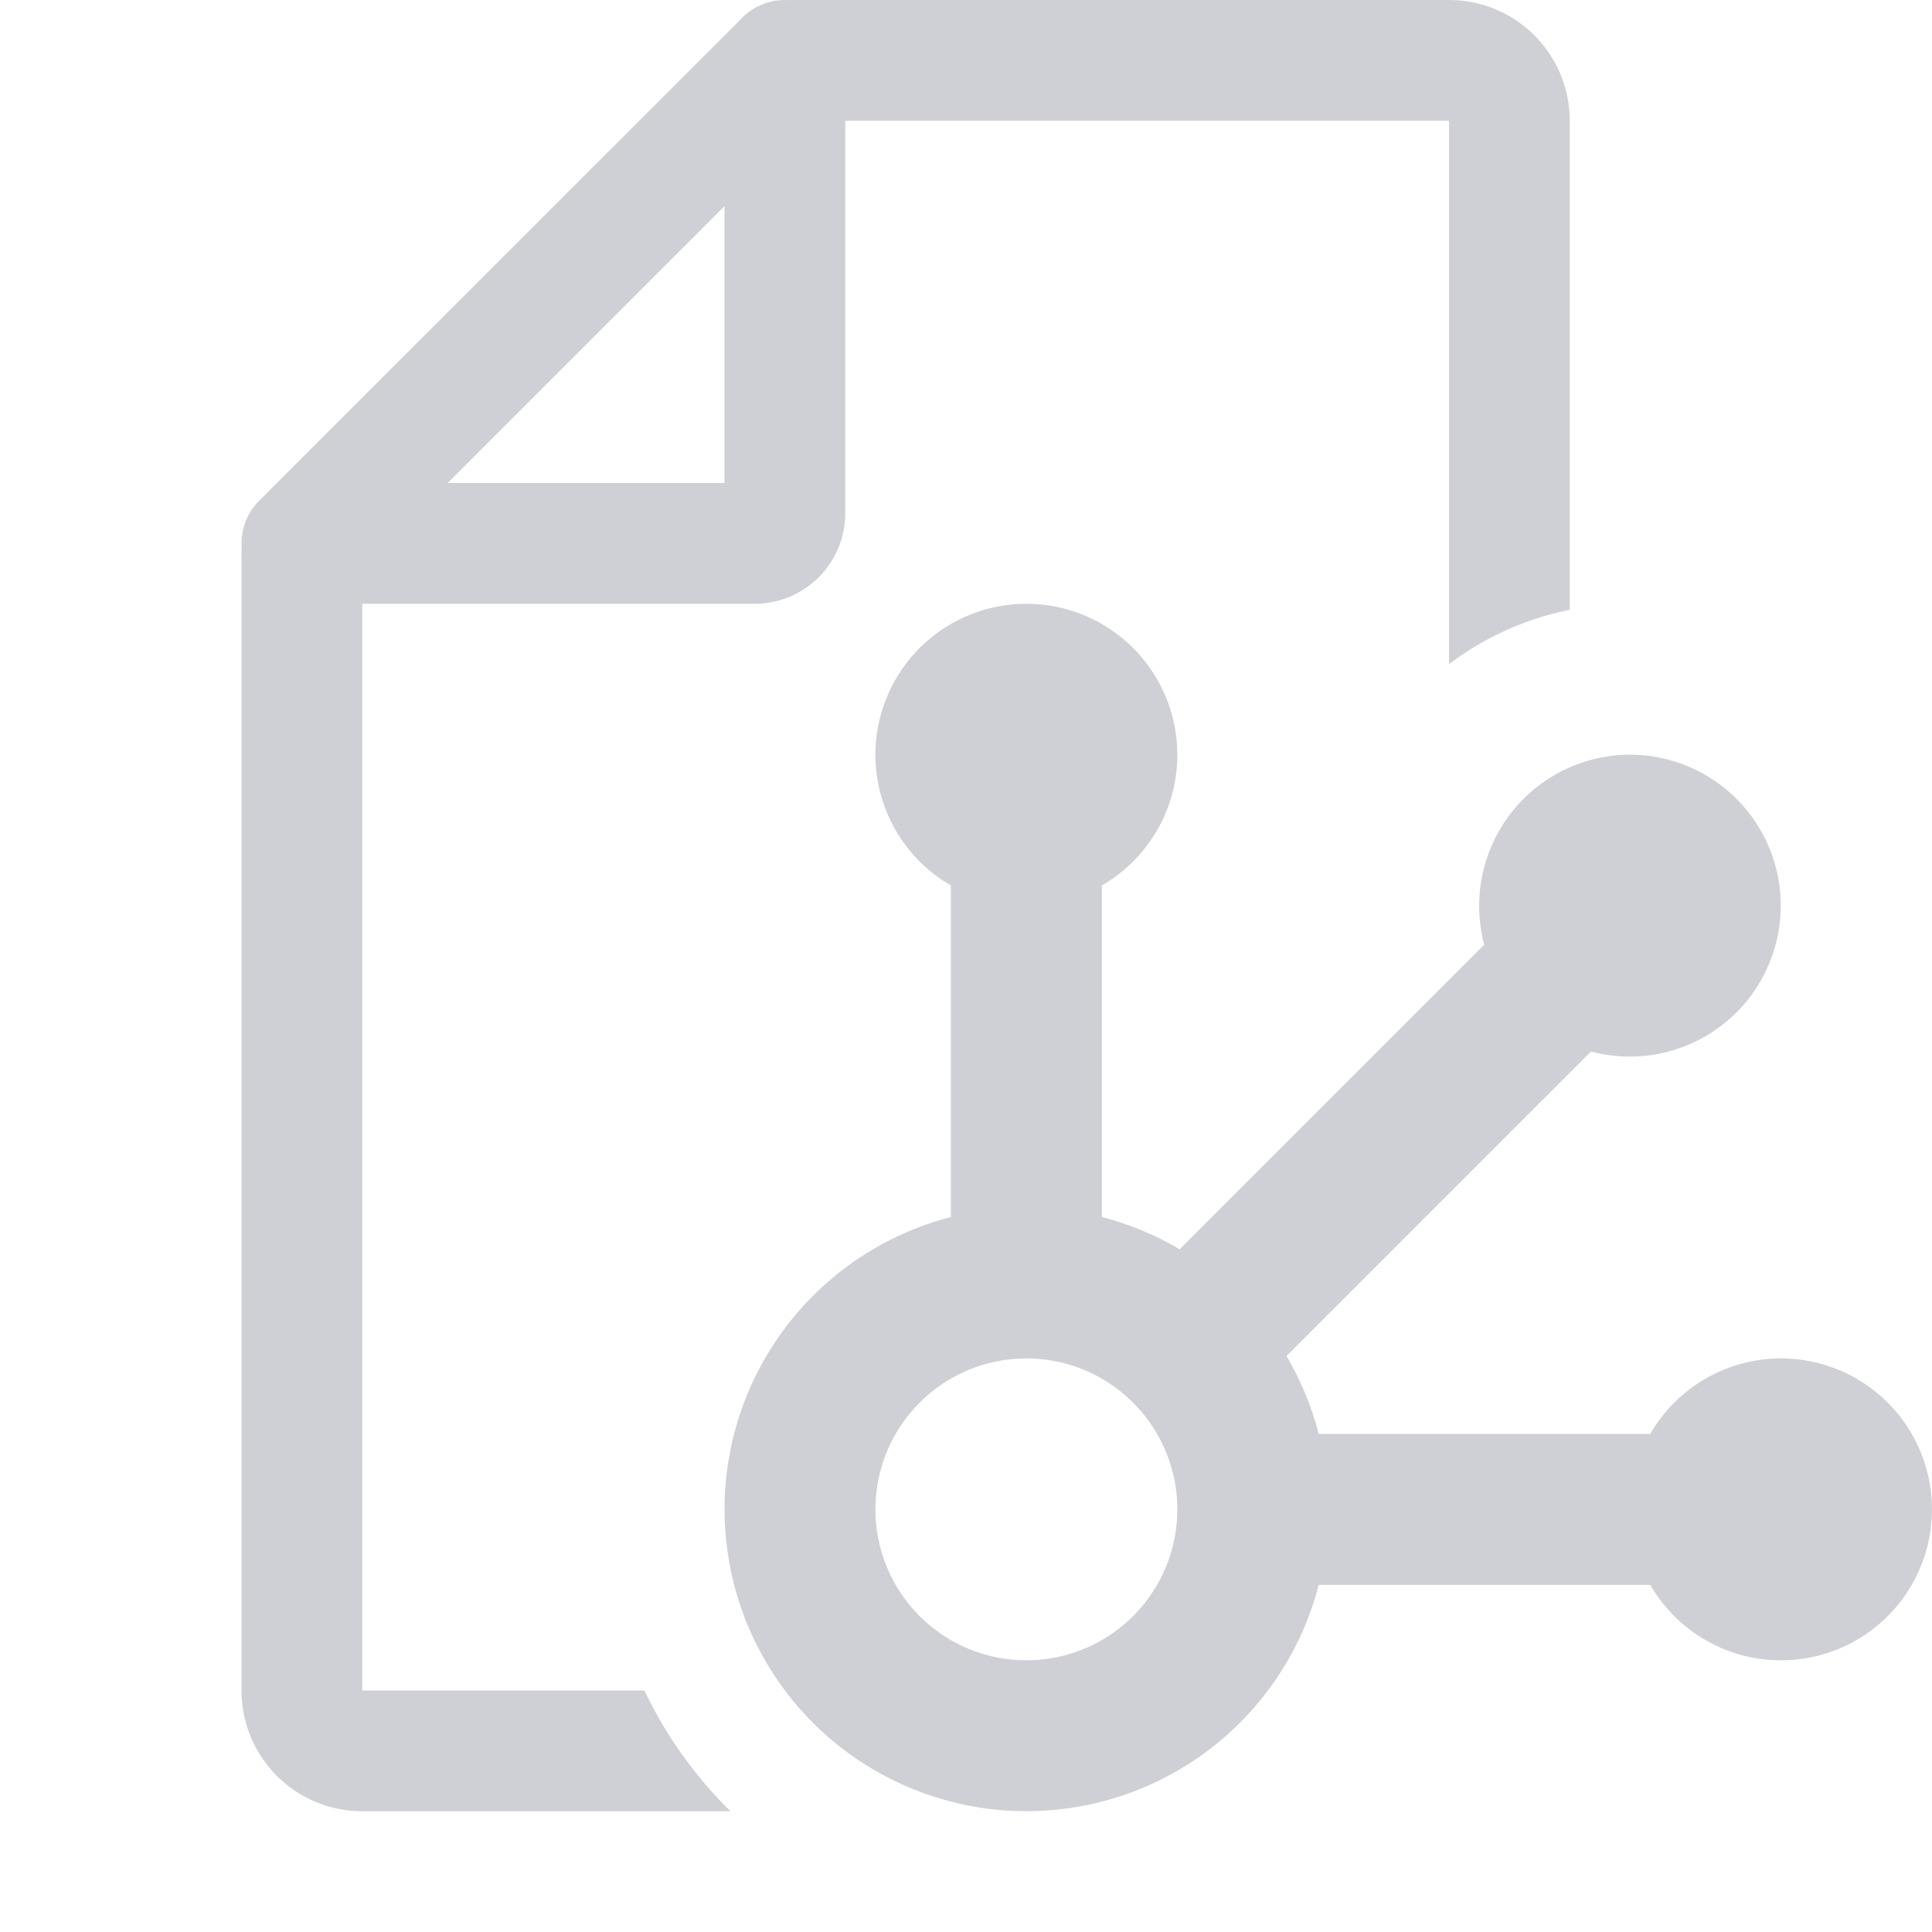 <svg width="16" height="16" viewBox="0 0 16 16" fill="none" xmlns="http://www.w3.org/2000/svg"><path d="M6.5.5v3.75a.25.25 0 01-.25.25H2.5" stroke="#CED0D6" stroke-linecap="round"/><path fill-rule="evenodd" clip-rule="evenodd" d="M3 4.707L6.707 1H12v4.5c.29-.219.63-.375 1-.45V1a1 1 0 00-1-1H6.604a.75.75 0 00-.53.22L2.22 4.073a.75.75 0 00-.22.53V14a1 1 0 001 1h3.05a3.51 3.51 0 01-.713-1H3V4.707z" fill="#CED0D6"/><path fill-rule="evenodd" clip-rule="evenodd" d="M9.75 6.25c0 .463-.251.867-.625 1.083v2.746c.23.059.446.15.645.267l2.522-2.522A1.252 1.252 0 0113.5 6.25a1.25 1.25 0 11-.324 2.458l-2.522 2.522c.117.199.208.416.267.645h2.746a1.25 1.25 0 110 1.25h-2.746a2.5 2.5 0 11-3.046-3.046V7.333A1.25 1.25 0 119.75 6.25zm-1.25 7.5a1.25 1.25 0 100-2.5 1.25 1.25 0 000 2.5z" fill="#CED0D6"/></svg>